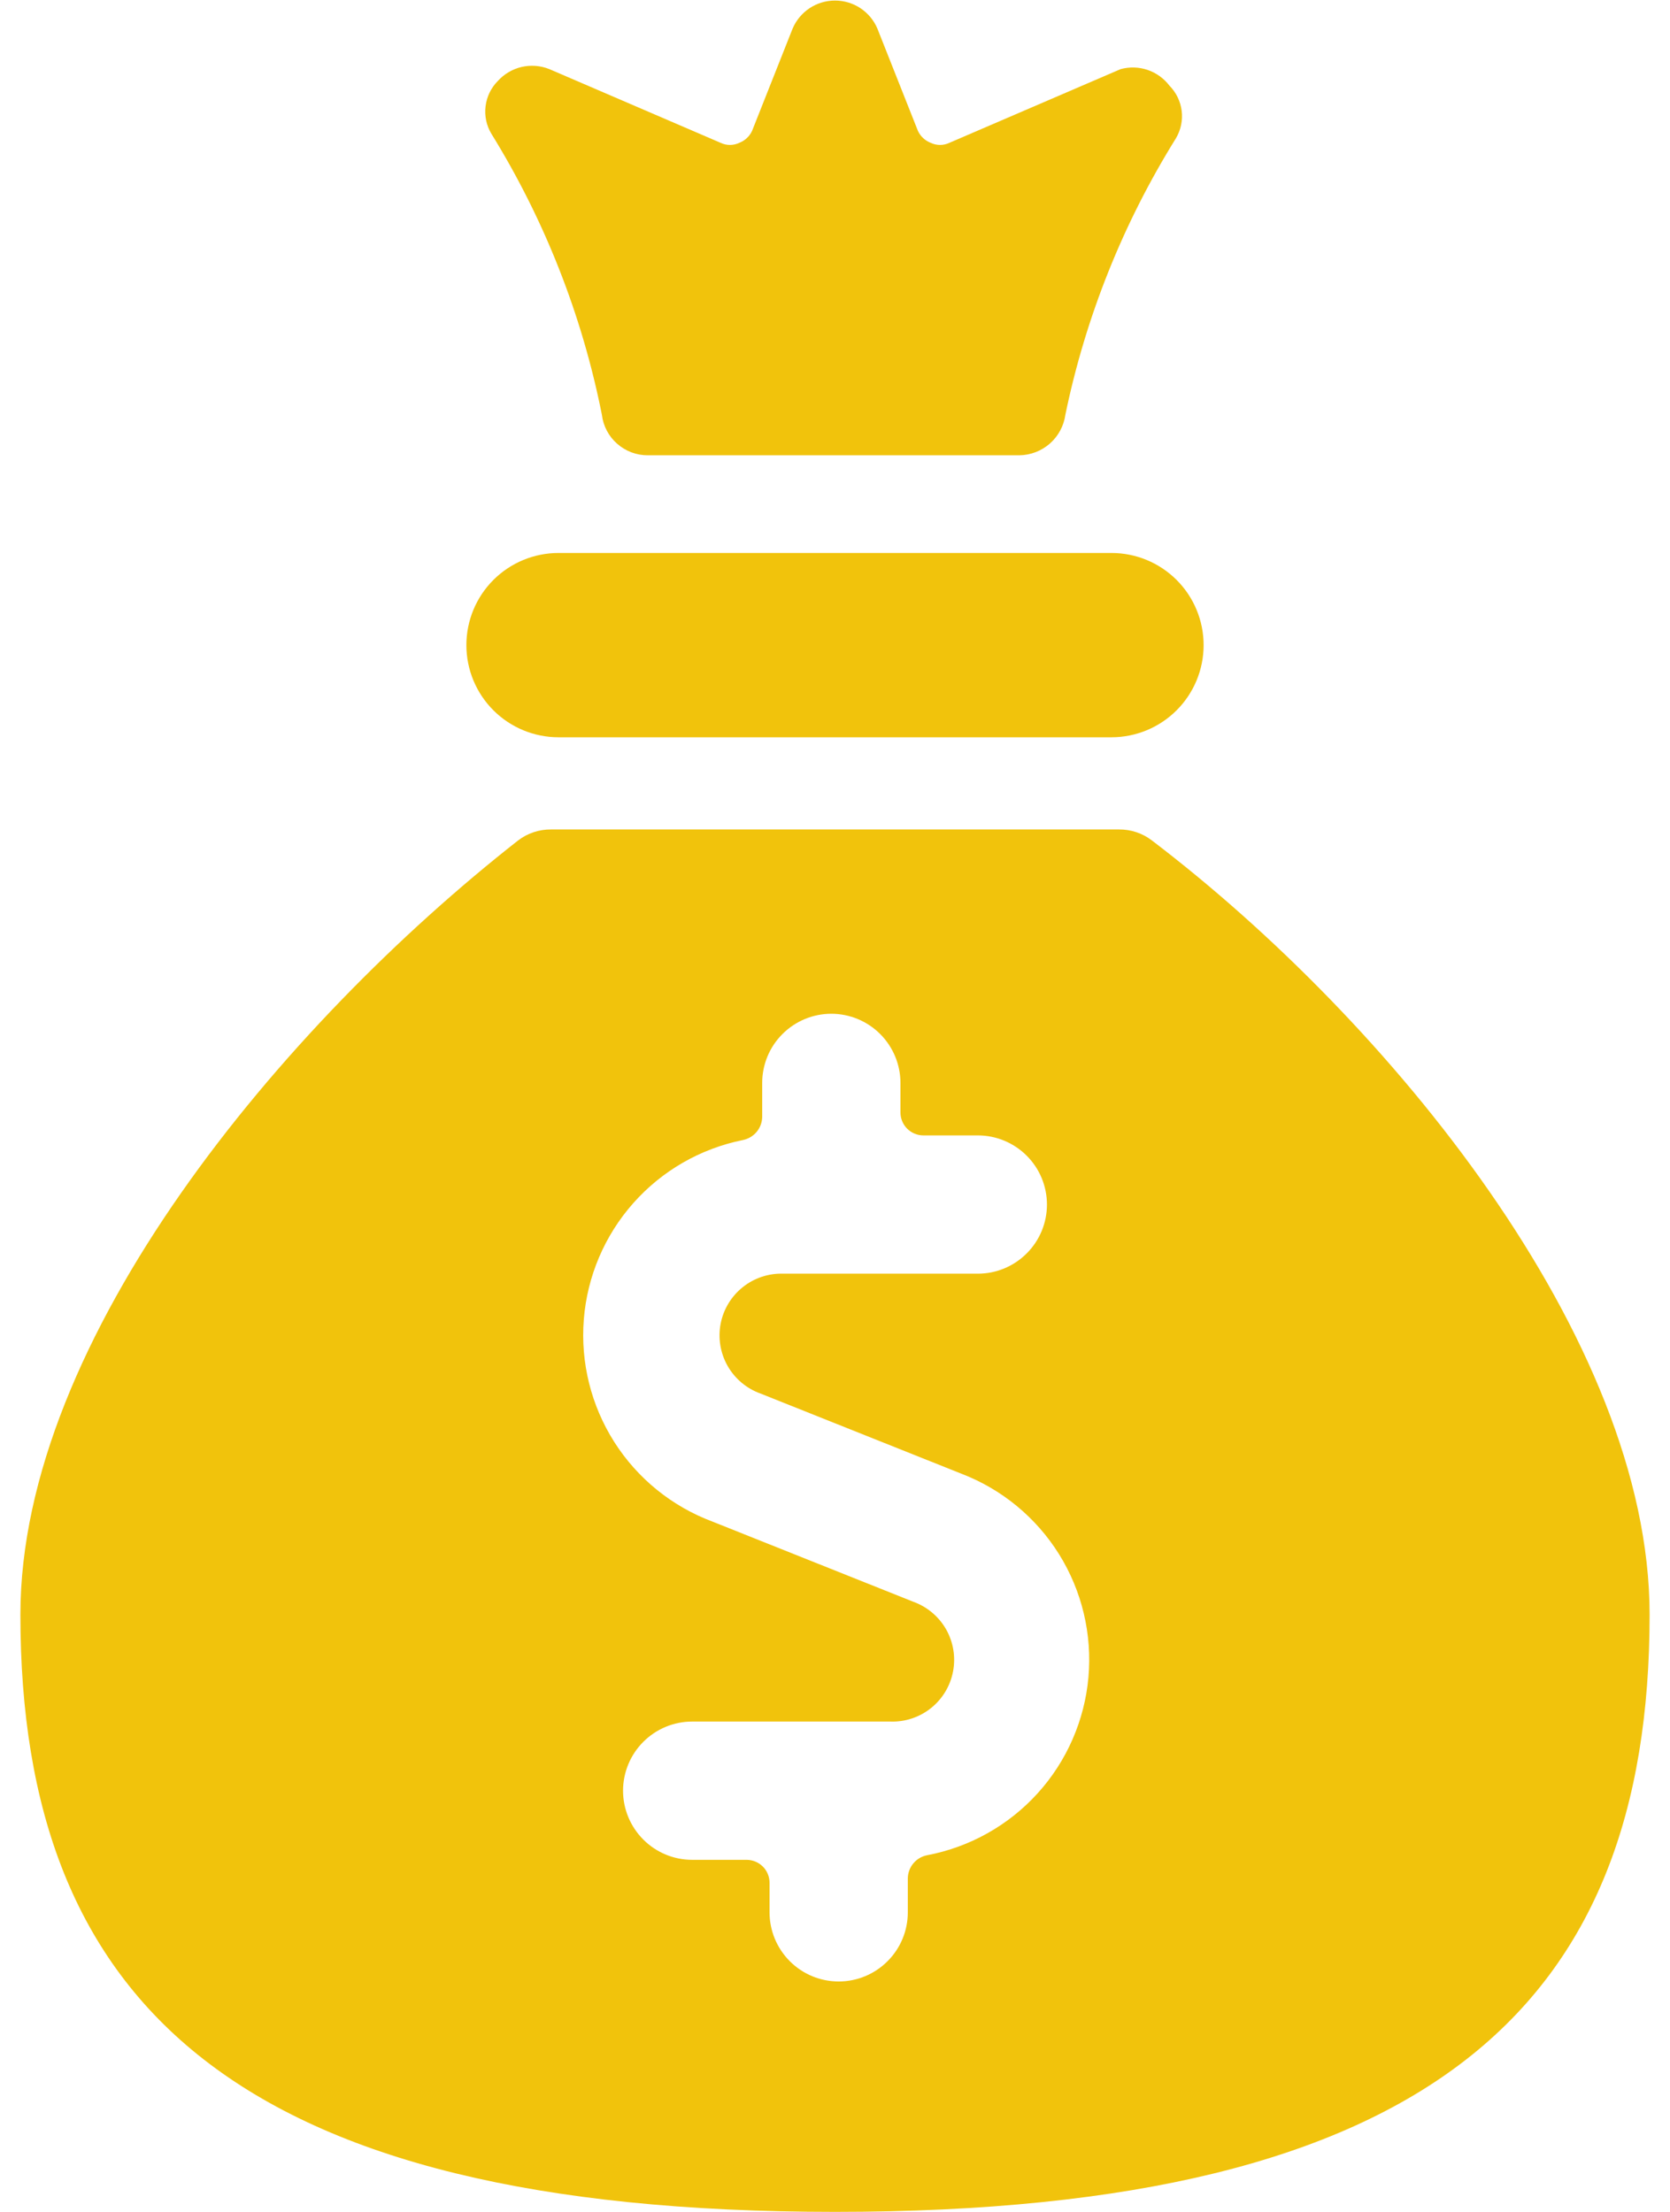 <svg width="37" height="49" viewBox="0 0 37 49" fill="none" xmlns="http://www.w3.org/2000/svg">
<path d="M12.375 16.333H24.625C25.166 16.333 25.686 16.118 26.069 15.735C26.452 15.352 26.667 14.833 26.667 14.292C26.667 13.75 26.452 13.231 26.069 12.848C25.686 12.465 25.166 12.25 24.625 12.25H12.375C11.834 12.25 11.314 12.465 10.931 12.848C10.548 13.231 10.333 13.75 10.333 14.292C10.333 14.833 10.548 15.352 10.931 15.735C11.314 16.118 11.834 16.333 12.375 16.333ZM13.335 9.188C13.365 9.437 13.485 9.666 13.674 9.831C13.862 9.997 14.105 10.088 14.355 10.086H22.583C22.833 10.083 23.073 9.991 23.261 9.826C23.448 9.661 23.57 9.435 23.604 9.188C24.053 7.017 24.883 4.944 26.054 3.063C26.162 2.88 26.207 2.667 26.181 2.456C26.155 2.246 26.06 2.05 25.911 1.899C25.788 1.737 25.619 1.615 25.426 1.549C25.234 1.484 25.026 1.478 24.829 1.531L21.032 3.165C20.968 3.195 20.898 3.211 20.828 3.211C20.757 3.211 20.687 3.195 20.623 3.165C20.497 3.117 20.394 3.022 20.337 2.899L19.439 0.633C19.361 0.449 19.23 0.292 19.063 0.181C18.896 0.071 18.7 0.012 18.5 0.012C18.3 0.012 18.104 0.071 17.937 0.181C17.77 0.292 17.639 0.449 17.561 0.633L16.663 2.899C16.606 3.022 16.503 3.117 16.377 3.165C16.313 3.195 16.243 3.211 16.172 3.211C16.102 3.211 16.032 3.195 15.968 3.165L12.171 1.531C11.976 1.453 11.762 1.436 11.557 1.483C11.353 1.531 11.168 1.64 11.027 1.797C10.878 1.948 10.784 2.144 10.758 2.354C10.732 2.565 10.776 2.778 10.885 2.96C12.067 4.873 12.897 6.982 13.335 9.188ZM25.523 18.62C25.313 18.458 25.054 18.372 24.788 18.375H12.212C11.946 18.372 11.687 18.458 11.477 18.62C6.27 22.703 0.452 29.645 0.452 35.77C0.452 44.406 5.27 49 18.5 49C31.73 49 36.548 44.406 36.548 35.77C36.548 29.645 30.75 22.601 25.523 18.62ZM20.542 41.099C20.423 41.122 20.315 41.185 20.237 41.278C20.159 41.371 20.115 41.488 20.113 41.609V42.365C20.113 42.771 19.952 43.16 19.664 43.447C19.377 43.735 18.988 43.896 18.582 43.896C18.175 43.896 17.786 43.735 17.499 43.447C17.212 43.16 17.05 42.771 17.05 42.365V41.711C17.05 41.576 16.997 41.446 16.901 41.35C16.805 41.255 16.675 41.201 16.54 41.201H15.335C14.929 41.201 14.54 41.04 14.253 40.752C13.966 40.465 13.804 40.076 13.804 39.67C13.804 39.264 13.966 38.874 14.253 38.587C14.54 38.3 14.929 38.138 15.335 38.138H19.725C20.051 38.15 20.37 38.044 20.625 37.841C20.88 37.638 21.054 37.35 21.115 37.03C21.177 36.709 21.122 36.378 20.961 36.094C20.799 35.811 20.542 35.595 20.235 35.484L15.785 33.708C14.887 33.372 14.124 32.753 13.61 31.945C13.096 31.136 12.859 30.183 12.935 29.228C13.011 28.273 13.396 27.369 14.032 26.652C14.668 25.935 15.519 25.445 16.458 25.256C16.577 25.232 16.685 25.169 16.763 25.076C16.841 24.983 16.885 24.866 16.887 24.745V23.99C16.887 23.584 17.048 23.194 17.336 22.907C17.623 22.62 18.012 22.458 18.418 22.458C18.824 22.458 19.214 22.62 19.501 22.907C19.788 23.194 19.95 23.584 19.95 23.99V24.643C19.95 24.778 20.003 24.908 20.099 25.004C20.195 25.1 20.325 25.153 20.46 25.153H21.665C22.071 25.153 22.46 25.315 22.747 25.602C23.035 25.889 23.196 26.279 23.196 26.685C23.196 27.091 23.035 27.48 22.747 27.767C22.46 28.055 22.071 28.216 21.665 28.216H17.357C17.031 28.205 16.712 28.31 16.457 28.514C16.202 28.717 16.028 29.005 15.966 29.325C15.905 29.645 15.96 29.977 16.121 30.26C16.282 30.543 16.54 30.76 16.846 30.87L21.297 32.646C22.194 32.989 22.954 33.615 23.463 34.429C23.971 35.244 24.2 36.202 24.115 37.158C24.029 38.114 23.634 39.017 22.989 39.728C22.344 40.439 21.485 40.92 20.542 41.099Z" fill="#F1C30C"/>
</svg>
